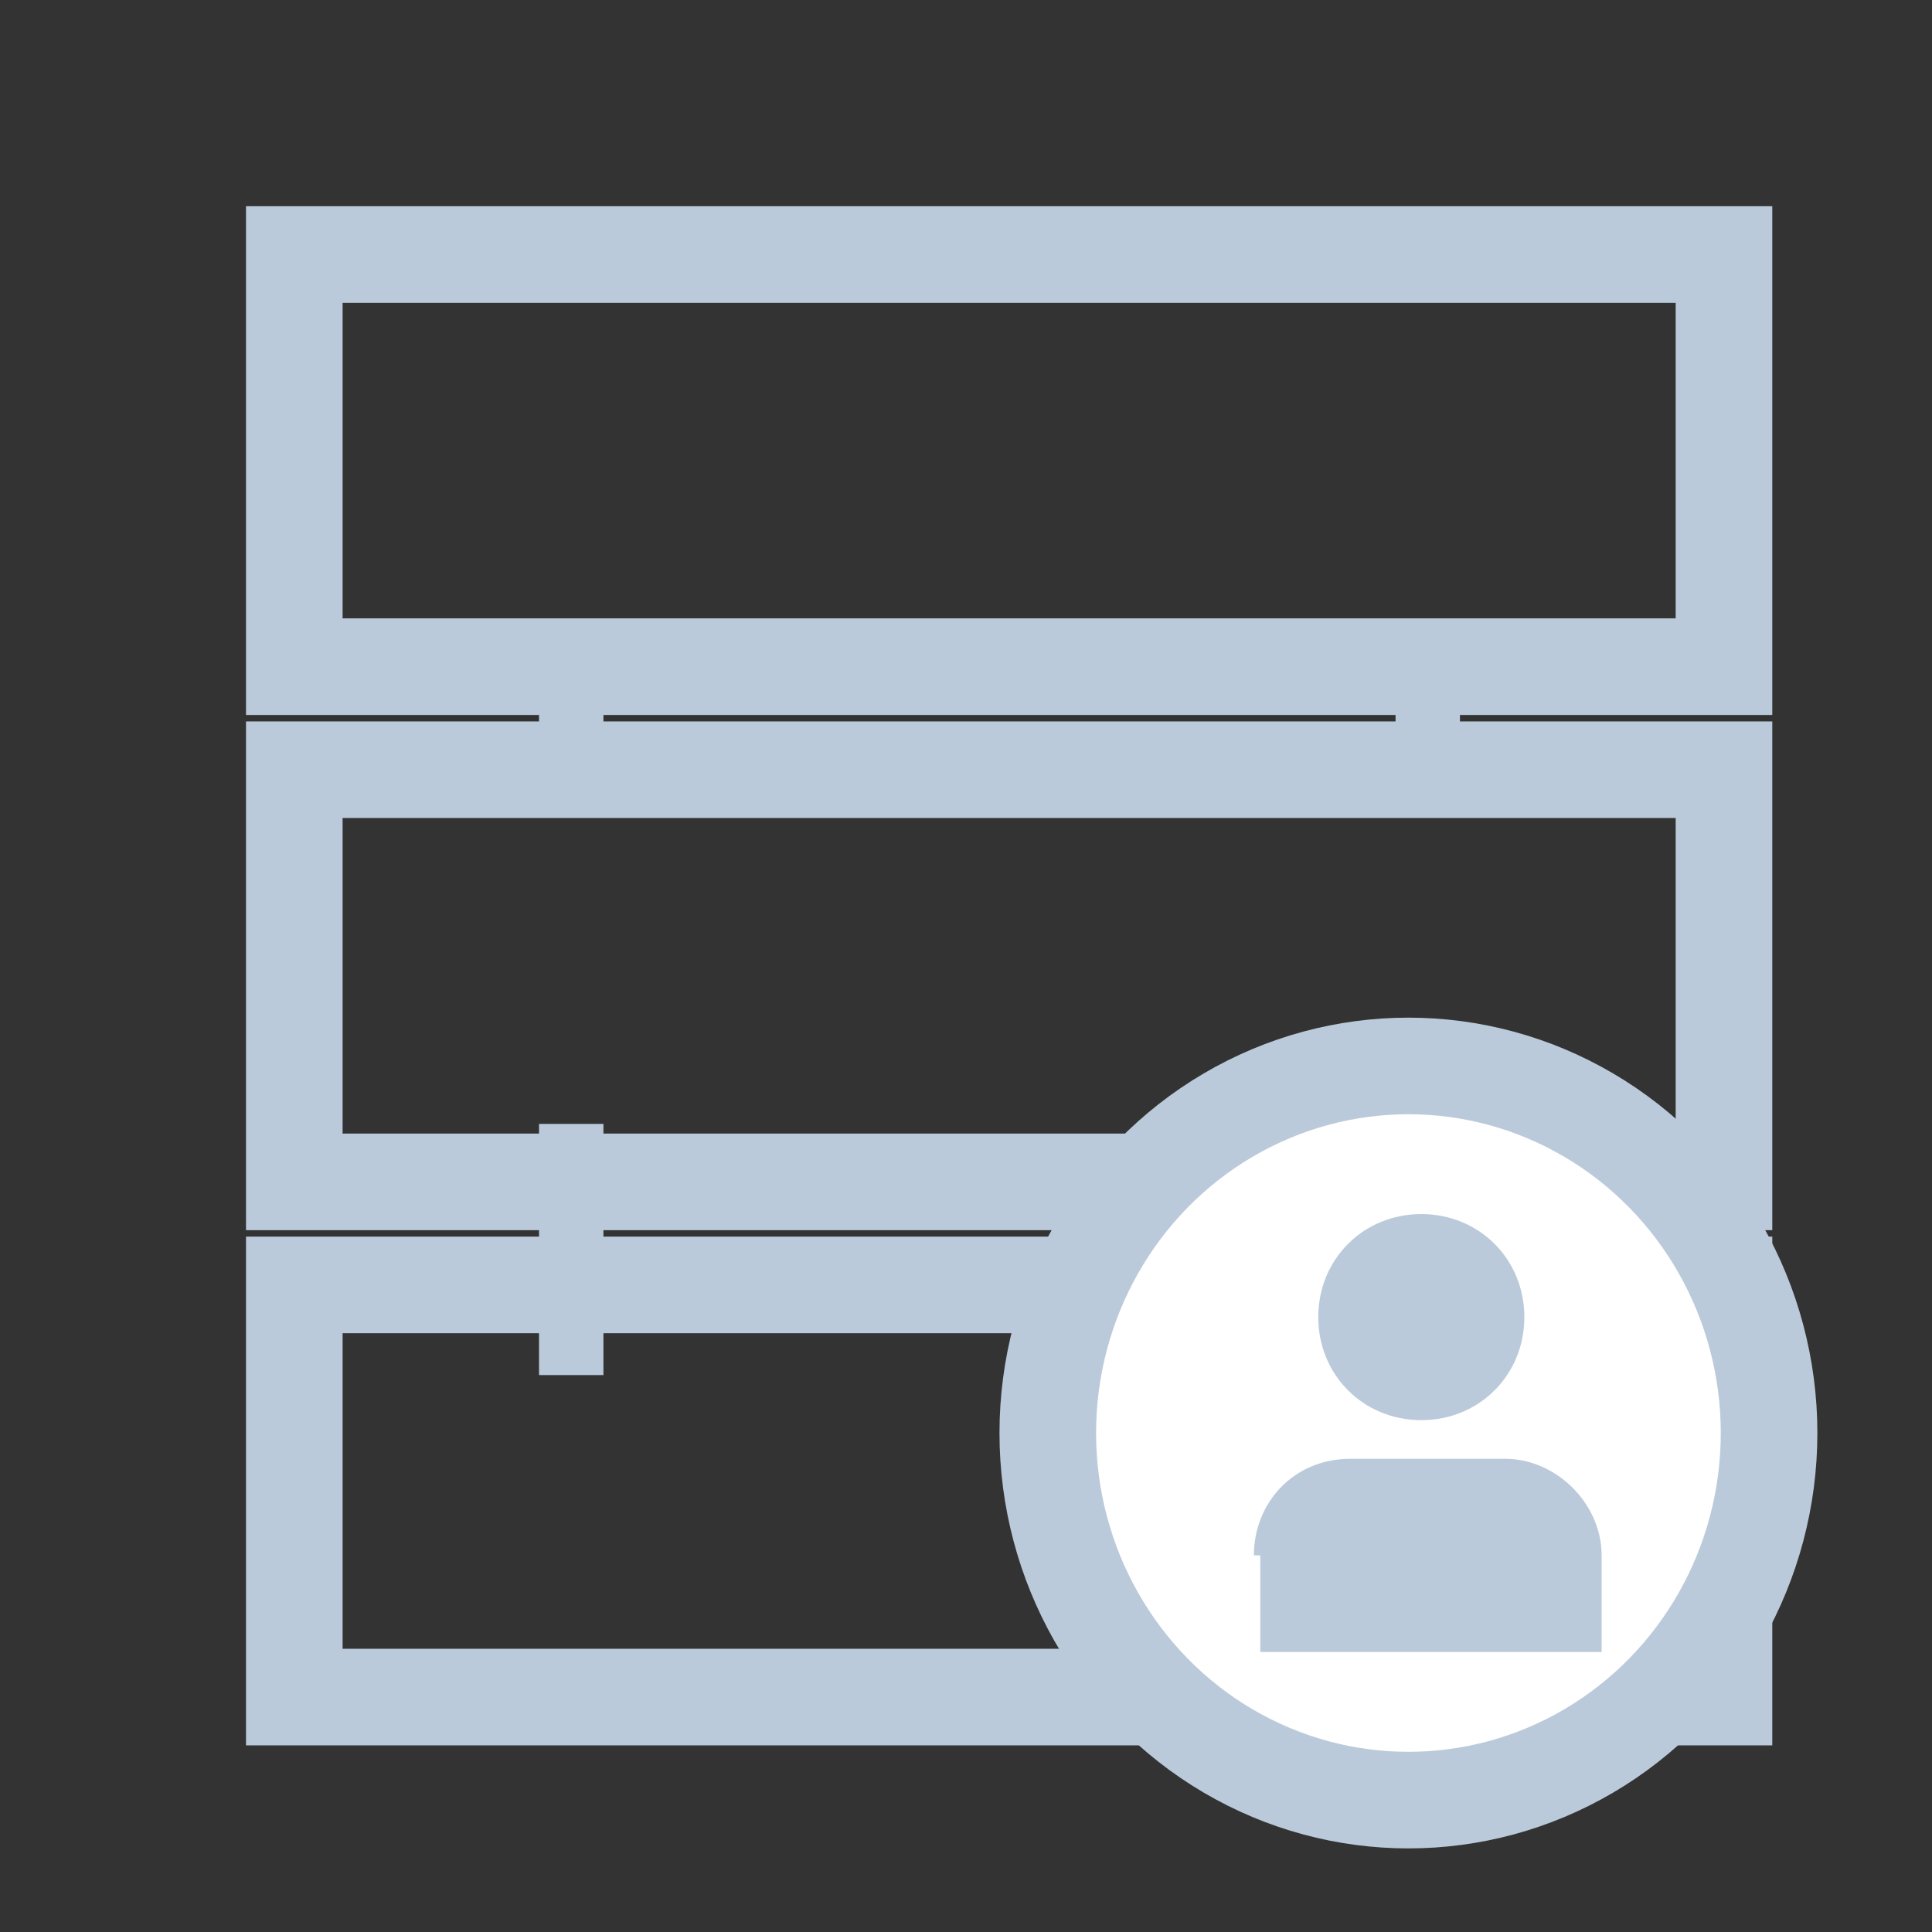 <?xml version="1.0" encoding="utf-8"?>
<!-- Generator: Adobe Illustrator 19.2.1, SVG Export Plug-In . SVG Version: 6.00 Build 0)  -->
<svg version="1.1" id="图层_1" xmlns:sketch="http://www.bohemiancoding.com/sketch/ns"
	 xmlns="http://www.w3.org/2000/svg" xmlns:xlink="http://www.w3.org/1999/xlink" x="0px" y="0px" viewBox="0 0 30 30"
	 style="enable-background:new 0 0 30 30;" xml:space="preserve">
<rect x="0" y="0" width="30" height="30" fill="#333333" stroke="none"/>
<style type="text/css">
	.st0{fill:none;stroke:#BBCADA;stroke-width:1.5;}
	.st1{fill:#FFFFFF;stroke:#BBCADA;stroke-width:1.5;}
	.st2{fill:#BBCADA;}
	.st3{fill:none;stroke:#BBCADA;stroke-linecap:square;}
</style>
<title>4</title>
<desc>Created with Sketch.</desc>
<g id="Page-1" sketch:type="MSPage">
	<g id="_x31_170" transform="translate(-987, -1316)" sketch:type="MSArtboardGroup">
		<g id="_x32_" transform="translate(45, 1211)" sketch:type="MSLayerGroup">
			<g id="Group-10" transform="translate(607, 25)" sketch:type="MSShapeGroup">
				<g id="_x34_" transform="translate(363.77, 80.652)">
					<path id="Rectangle-390" class="st0" d="M-24.2,3.3h22.2v6.4h-22.2V3.3z M-24.2,11.3h22.2v6.4h-22.2V11.3z M-24.2,19.3h22.2
						v6.4h-22.2V19.3z"/>
					<ellipse id="Oval-217" class="st1" cx="-6.9" cy="21.6" rx="5.6" ry="5.7"/>
					<path id="Oval-216" class="st2" d="M-6.7,21.4c0.9,0,1.6-0.7,1.6-1.6c0-0.9-0.7-1.6-1.6-1.6s-1.6,0.7-1.6,1.6
						C-8.3,20.7-7.6,21.4-6.7,21.4z M-9.3,23.5c0-0.8,0.6-1.5,1.5-1.5h2.4c0.8,0,1.5,0.7,1.5,1.5v1.5h-5.3V23.5z"/>
					<path id="Line" class="st3" d="M-19.9,9.6v1.9"/>
					<path id="Line_1_" class="st3" d="M-19.9,17.3v2.9"/>
					<path id="Line_2_" class="st3" d="M-6.6,9.6v1.9"/>
				</g>
			</g>
		</g>
	</g>
</g>
</svg>
